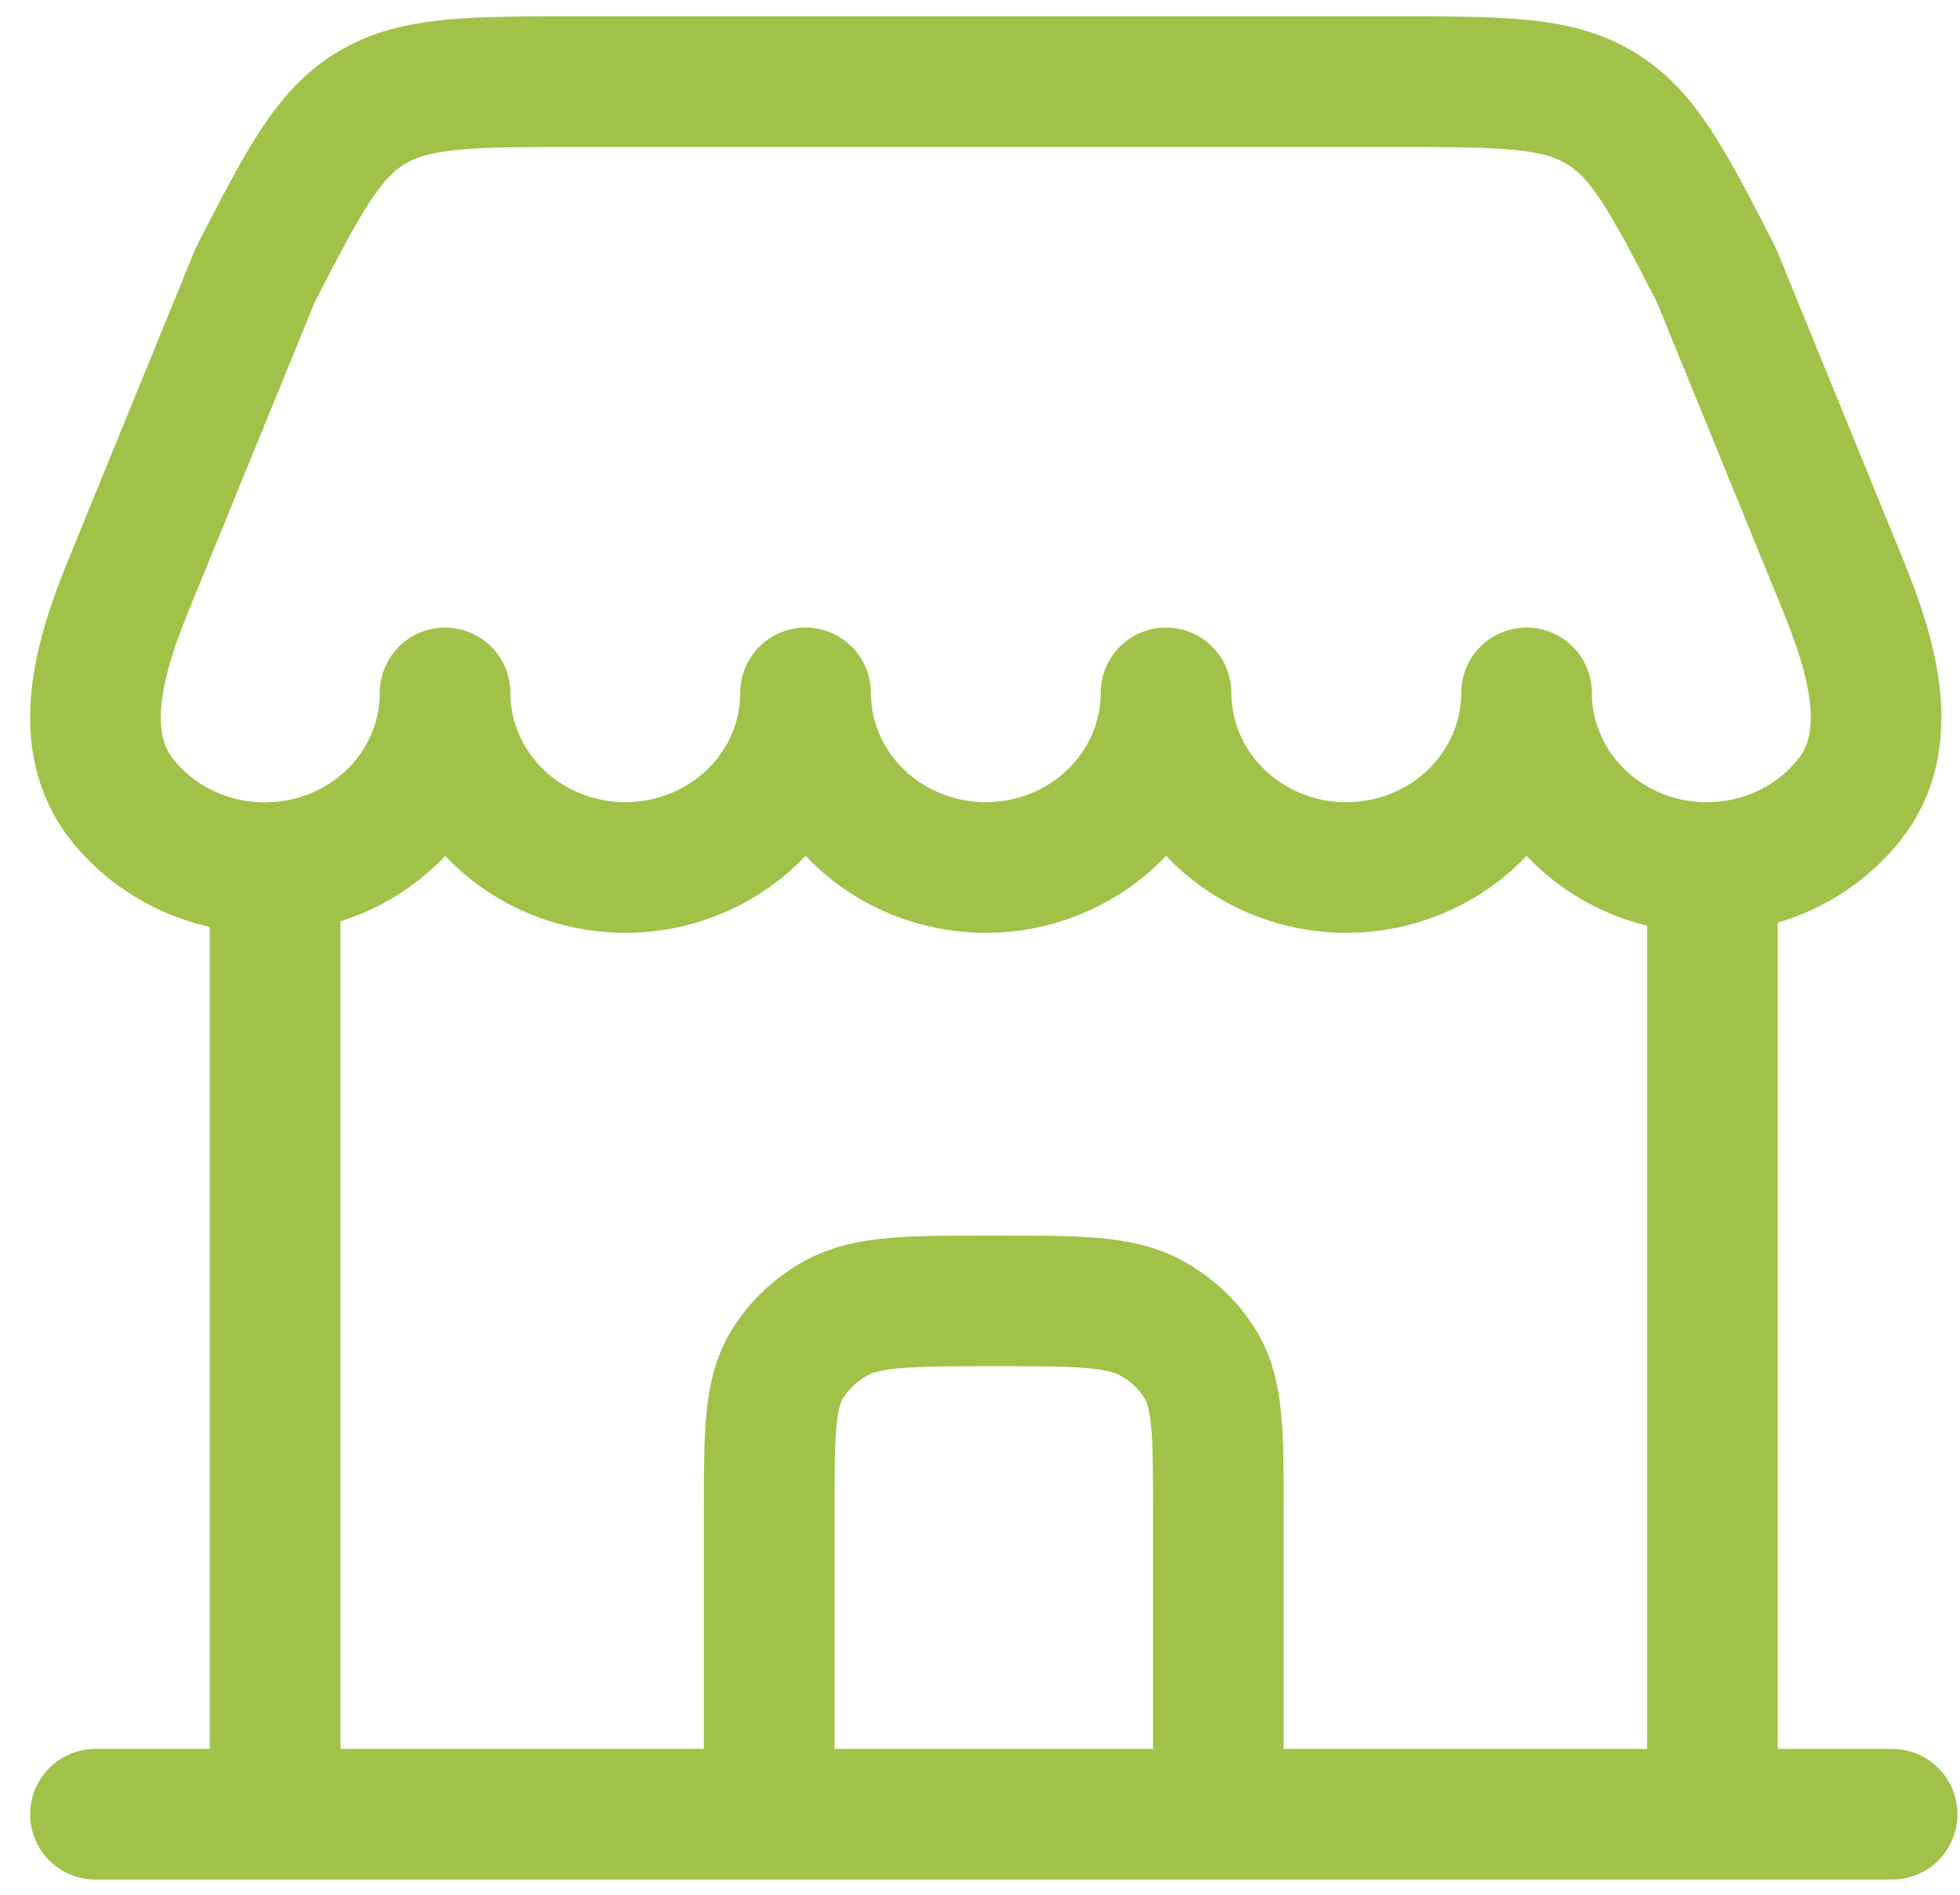 <svg width="60" height="58" viewBox="0 0 60 58" fill="none" xmlns="http://www.w3.org/2000/svg">
<path d="M57.922 55.536H2.922M52.422 55.536V26.562M8.422 55.536V26.562" stroke="#A1C249" stroke-width="4" stroke-linecap="round"/>
<path d="M42.67 2.5H17.686C14.367 2.5 12.709 2.5 11.376 3.299C10.041 4.096 9.299 5.534 7.817 8.41L3.941 17.896C3.047 20.087 2.264 22.669 3.77 24.522C4.48 25.396 5.453 26.034 6.555 26.346C7.656 26.659 8.831 26.632 9.915 26.267C11 25.903 11.94 25.22 12.605 24.313C13.27 23.407 13.626 22.322 13.625 21.21C13.625 22.628 14.206 23.987 15.241 24.99C16.276 25.992 17.679 26.556 19.142 26.556C20.606 26.556 22.009 25.992 23.044 24.99C24.079 23.987 24.66 22.628 24.66 21.21C24.66 22.628 25.241 23.987 26.276 24.99C27.311 25.992 28.714 26.556 30.178 26.556C31.641 26.556 33.044 25.992 34.079 24.99C35.114 23.987 35.695 22.628 35.695 21.21C35.695 22.628 36.277 23.987 37.312 24.99C38.346 25.992 39.75 26.556 41.213 26.556C42.676 26.556 44.08 25.992 45.115 24.99C46.149 23.987 46.731 22.628 46.731 21.21C46.731 22.321 47.088 23.405 47.753 24.31C48.418 25.215 49.357 25.898 50.441 26.262C51.525 26.625 52.699 26.653 53.799 26.341C54.9 26.029 55.873 25.392 56.583 24.519C58.089 22.667 57.305 20.085 56.411 17.893L52.538 8.41C51.057 5.534 50.315 4.096 48.979 3.299C47.647 2.5 45.989 2.5 42.67 2.5Z" stroke="#A1C249" stroke-width="4" stroke-linejoin="round"/>
<path d="M23.547 54.062V46.294C23.547 43.873 23.547 42.664 24.1 41.763C24.462 41.173 24.982 40.683 25.609 40.342C26.566 39.821 27.851 39.821 30.422 39.821C32.993 39.821 34.277 39.821 35.234 40.342C35.861 40.683 36.382 41.173 36.744 41.763C37.297 42.664 37.297 43.873 37.297 46.294V54.062" stroke="#A1C249" stroke-width="4" stroke-linecap="round"/>
</svg>
